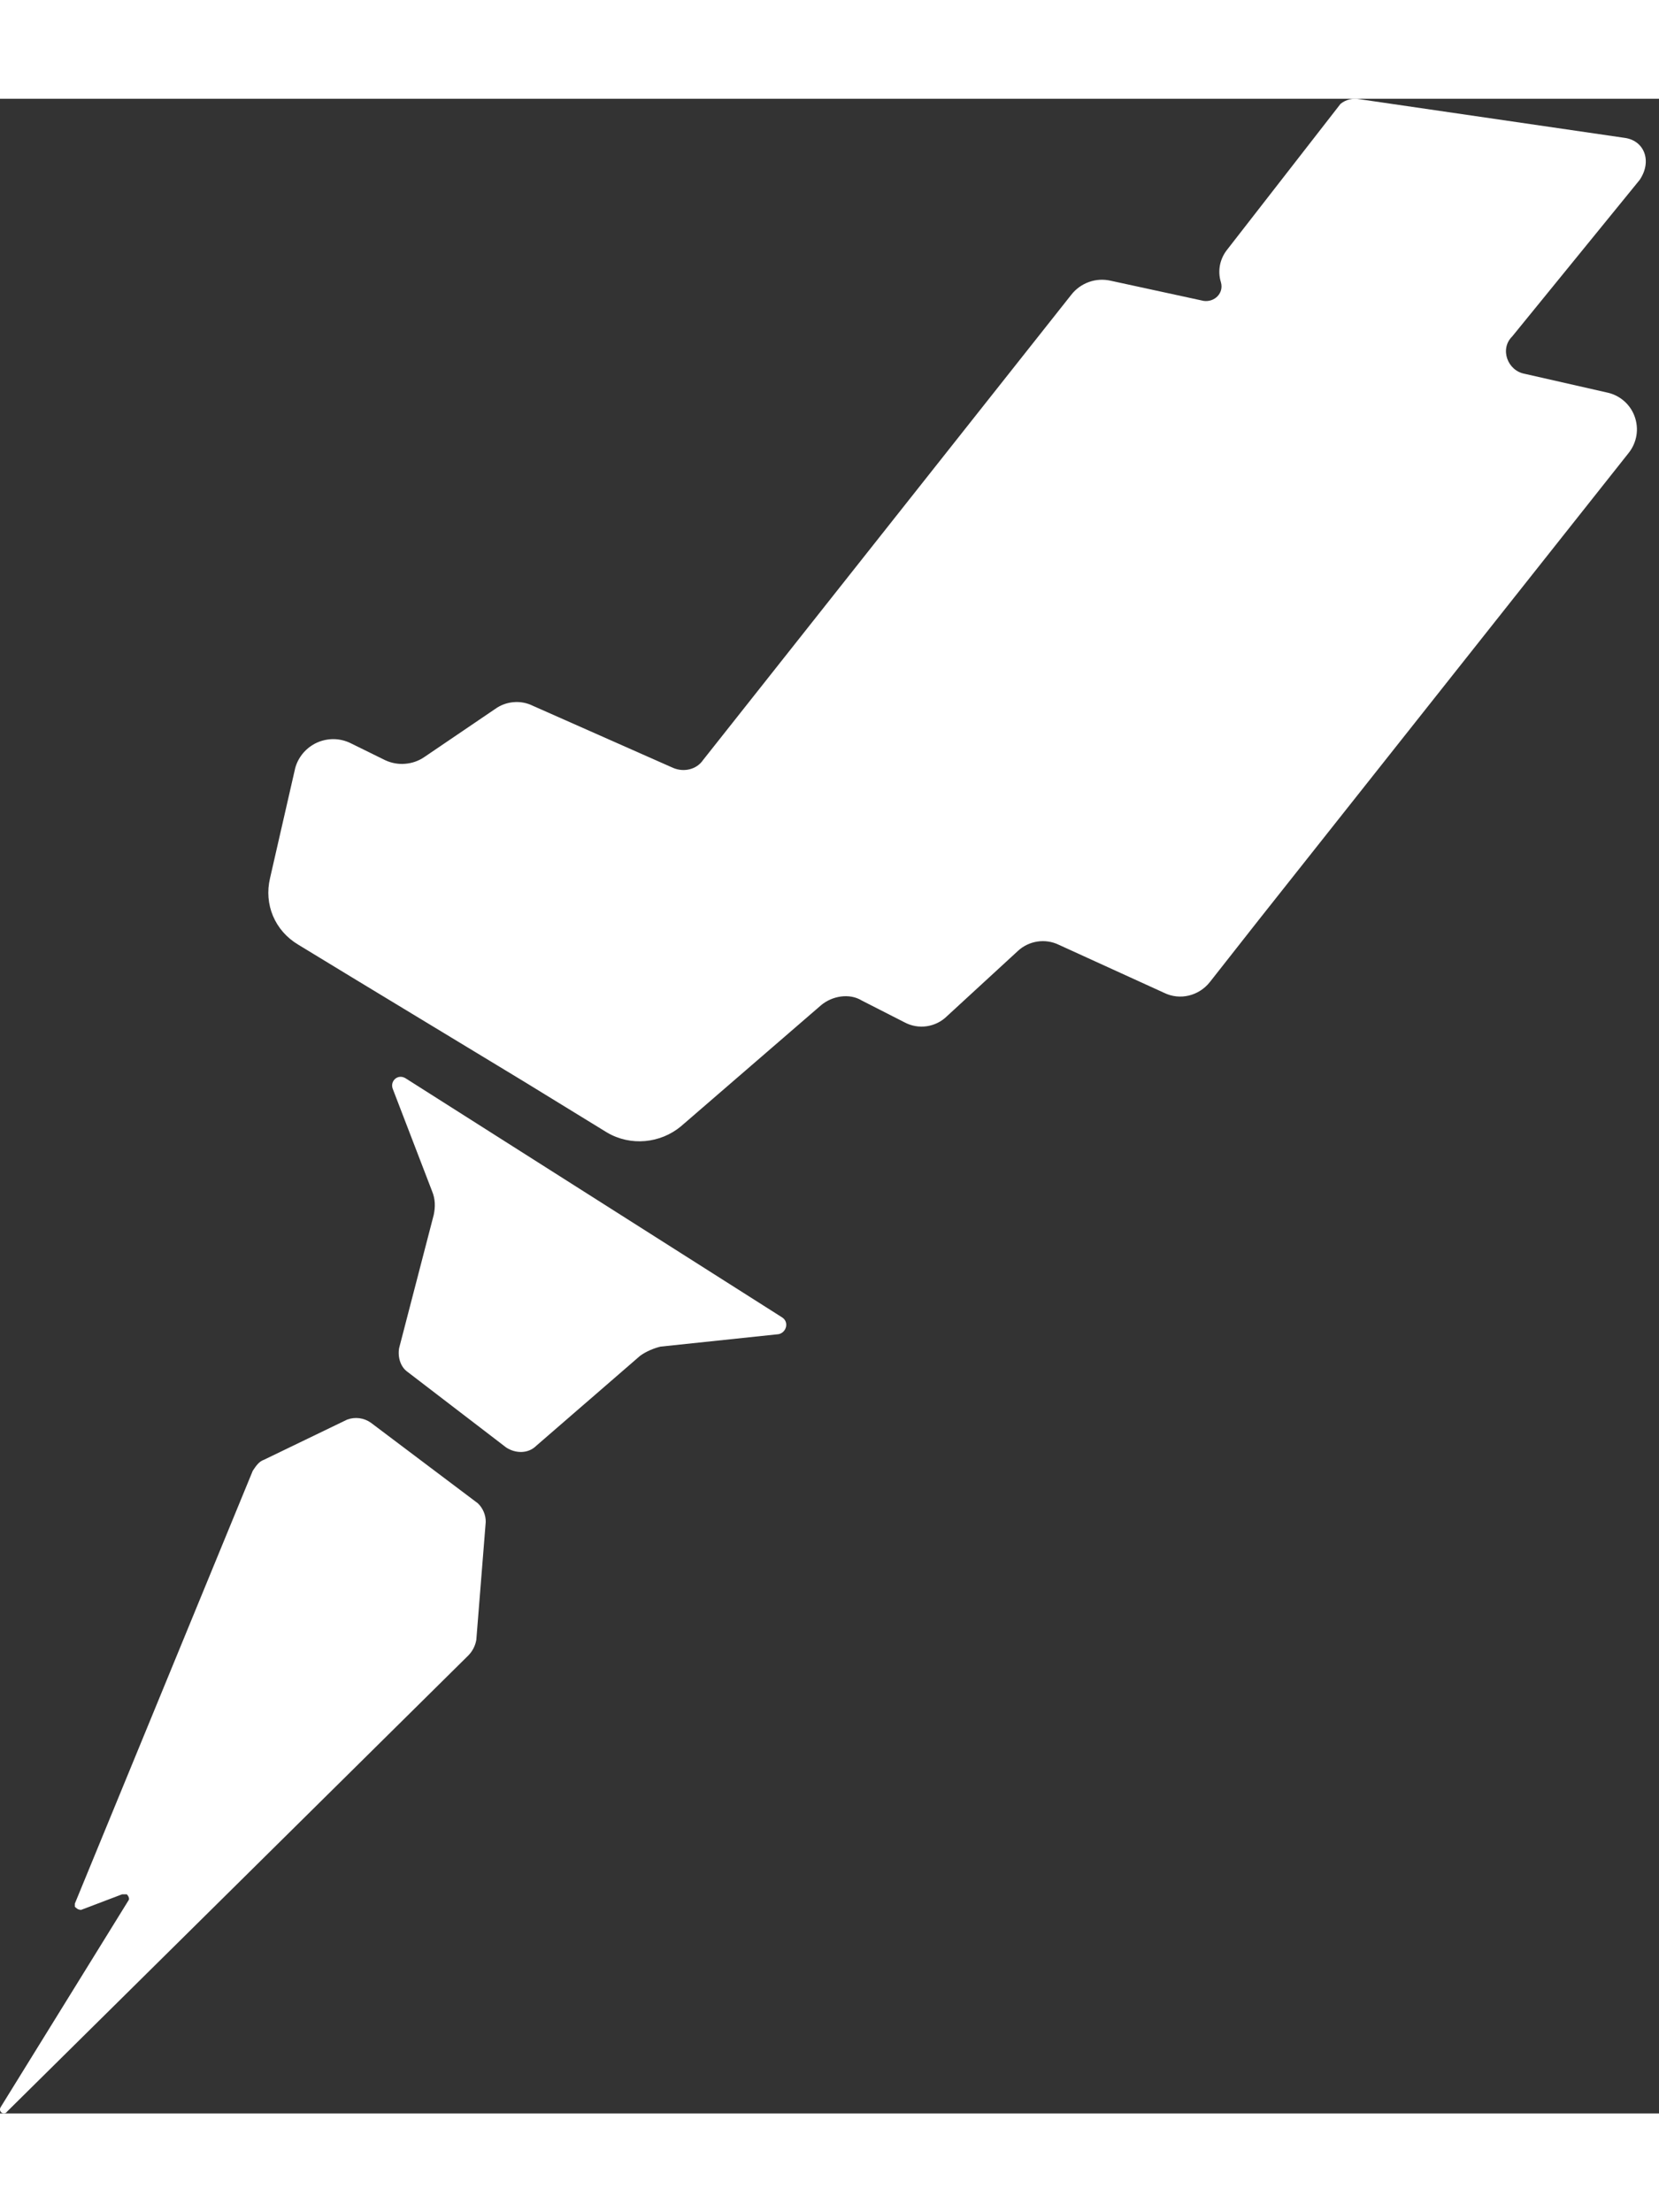 <svg width="24" height="32" viewBox="0 0 28 34" fill="none" xmlns="http://www.w3.org/2000/svg">
<rect x="0" y="0" width="28" height="34" fill="#333333" stroke="none"/>
<g clip-path="url(#clip0)">
<path d="M27.434 0.662L22.944 0.007C22.888 -0.004 22.831 -0.002 22.776 0.011C22.721 0.025 22.669 0.05 22.625 0.086L20.712 2.546C20.651 2.622 20.609 2.712 20.59 2.808C20.572 2.904 20.577 3.003 20.606 3.096C20.659 3.28 20.5 3.437 20.314 3.411L18.746 3.071C18.625 3.043 18.497 3.05 18.38 3.092C18.262 3.134 18.159 3.208 18.082 3.306L11.865 11.161C11.758 11.318 11.545 11.371 11.36 11.292L8.995 10.245C8.894 10.195 8.782 10.173 8.669 10.183C8.557 10.192 8.45 10.231 8.358 10.297L7.162 11.109C7.066 11.175 6.954 11.214 6.837 11.223C6.721 11.233 6.604 11.211 6.498 11.161L5.913 10.873C5.825 10.831 5.73 10.808 5.632 10.807C5.535 10.806 5.439 10.826 5.35 10.866C5.262 10.906 5.183 10.965 5.119 11.039C5.056 11.113 5.009 11.199 4.983 11.293L4.558 13.151C4.452 13.596 4.638 14.041 5.036 14.277L5.94 14.827L8.836 16.581L10.244 17.445C10.643 17.681 11.147 17.629 11.493 17.341L13.857 15.298C14.043 15.141 14.336 15.088 14.548 15.22L15.266 15.586C15.381 15.648 15.513 15.671 15.642 15.652C15.771 15.633 15.89 15.574 15.983 15.482L17.179 14.382C17.27 14.297 17.385 14.242 17.508 14.223C17.631 14.204 17.757 14.223 17.869 14.277L19.649 15.089C19.915 15.219 20.234 15.141 20.42 14.906L21.244 13.858L27.488 5.977C27.556 5.892 27.601 5.79 27.619 5.683C27.637 5.575 27.626 5.465 27.589 5.362C27.552 5.259 27.489 5.168 27.406 5.097C27.323 5.026 27.223 4.977 27.116 4.956L25.734 4.642C25.442 4.589 25.309 4.222 25.521 4.013L27.674 1.369C27.886 1.054 27.754 0.714 27.434 0.662V0.662ZM6.843 16.529C6.71 16.451 6.577 16.581 6.63 16.712L7.294 18.44C7.348 18.571 7.348 18.702 7.321 18.833L6.736 21.085C6.71 21.242 6.763 21.399 6.869 21.478L8.543 22.761C8.703 22.866 8.915 22.866 9.048 22.735L10.802 21.215C10.908 21.137 11.041 21.085 11.147 21.059L13.14 20.849C13.273 20.823 13.326 20.639 13.193 20.561L6.843 16.529V16.529ZM6.258 22.342C6.201 22.302 6.135 22.276 6.066 22.267C5.996 22.258 5.926 22.266 5.86 22.29L4.452 22.97C4.372 22.996 4.319 23.075 4.266 23.154L1.263 30.459V30.511C1.29 30.537 1.316 30.564 1.37 30.564L2.06 30.302H2.14C2.167 30.328 2.193 30.38 2.167 30.407L0.014 33.889C-0.039 33.967 0.068 34.046 0.121 33.967L7.906 26.269C7.976 26.197 8.022 26.106 8.039 26.008L8.198 24.018C8.199 23.959 8.187 23.901 8.164 23.847C8.141 23.793 8.108 23.744 8.065 23.703L6.258 22.342V22.342Z" fill="white"/>
</g>
<defs>
<clipPath id="clip0">
<rect width="28" height="34" fill="white"/>
</clipPath>
</defs>
</svg>
